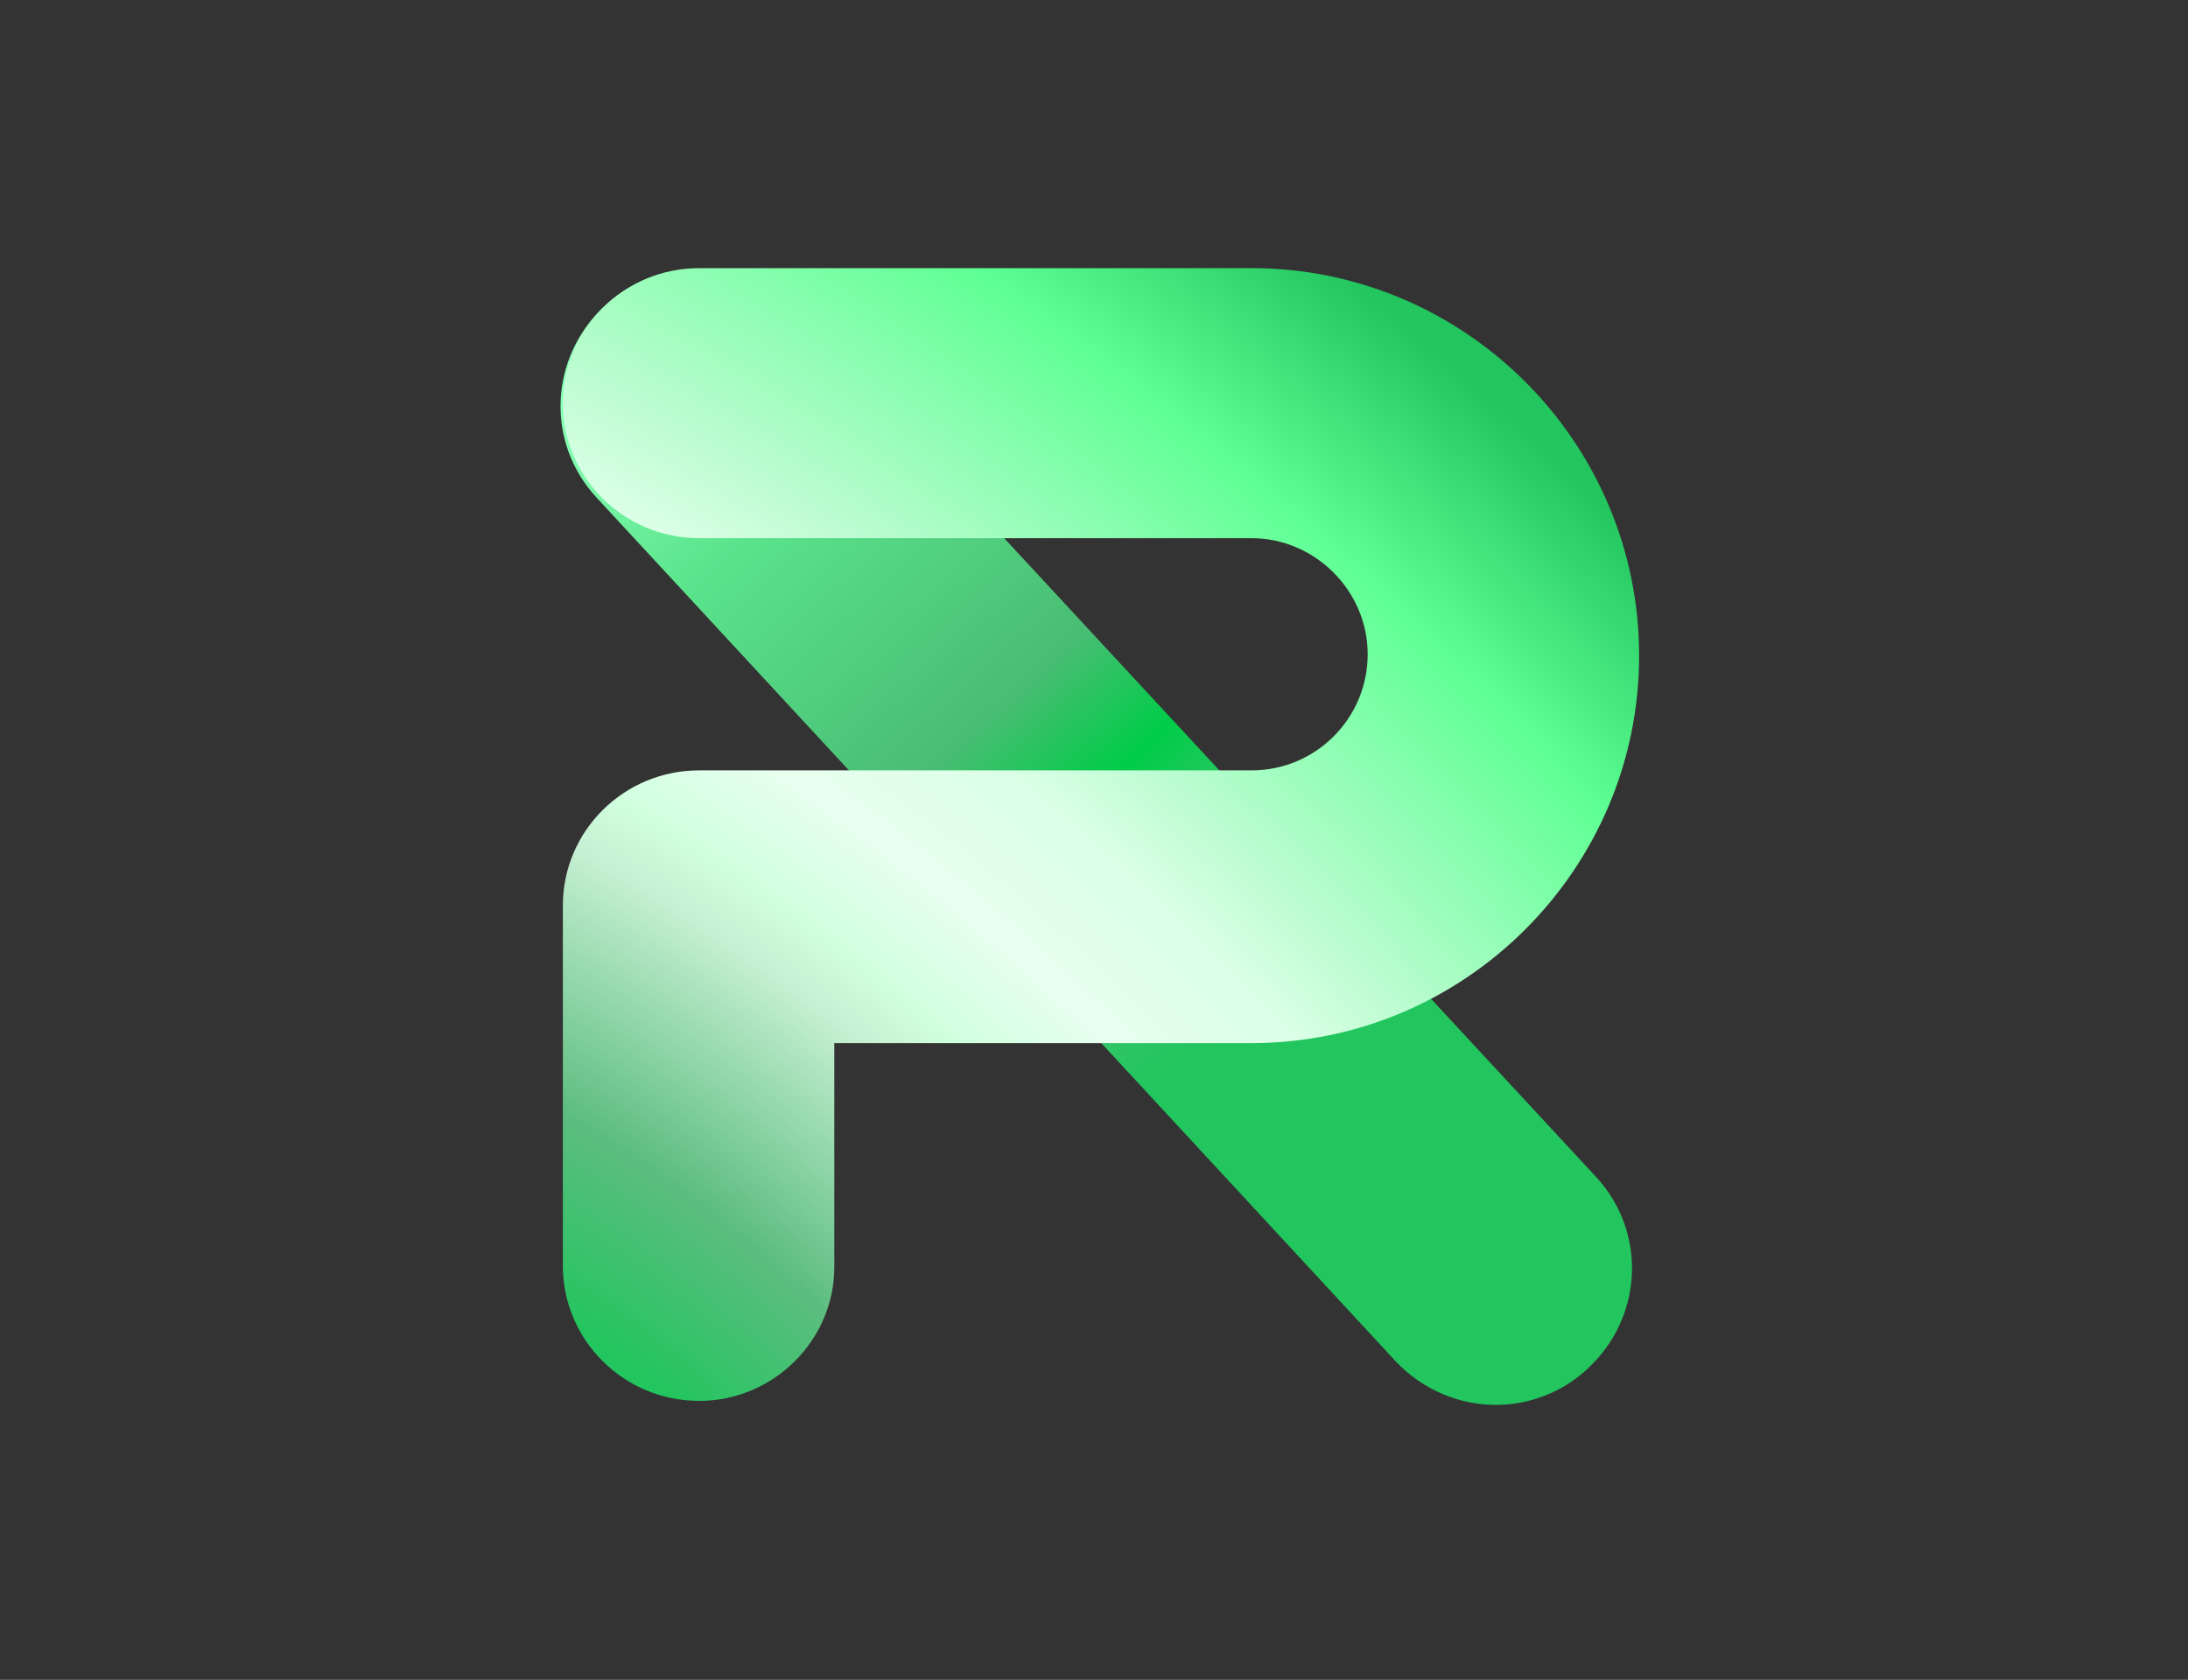 <svg xmlns="http://www.w3.org/2000/svg" xmlns:xlink="http://www.w3.org/1999/xlink" version="1.0" id="Layer_1" x="0px" y="0px" viewBox="0 0 586 450" style="enable-background:new 0 0 586 450;" xml:space="preserve">
<rect x="0" y="0" width="586" height="450" fill="#333333" stroke="none"/>
<style type="text/css">
	.st0{fill:url(#SVGID_1_);}
	.st1{fill:url(#SVGID_2_);}
</style>
<linearGradient id="SVGID_1_" gradientUnits="userSpaceOnUse" x1="167.734" y1="180.321" x2="443.058" y2="480.493" gradientTransform="matrix(1 0 0 1 0 -93.276)" fill="#000000">
	<stop offset="0.021" style="stop-color:#85ffb2" fill="#000000"/>
	<stop offset="0.156" style="stop-color:#5ae38c" fill="#000000"/>
	<stop offset="0.351" style="stop-color:#49bd73" fill="#000000"/>
	<stop offset="0.435" style="stop-color:#00cc48" fill="#000000"/>
	<stop offset="0.519" style="stop-color:#3dc46f" fill="#000000"/>
	<stop offset="0.604" style="stop-color:#22c55e" fill="#000000"/>
	<stop offset="0.654" style="stop-color:#22c55e" fill="#000000"/>
	<stop offset="1" style="stop-color:#22c55e" fill="#000000"/>
</linearGradient>
<path class="st0" d="M400.66,376.36c-9.77,0-19.53-3.98-26.76-11.57L159.79,133.32c-13.74-14.83-12.66-37.61,2.17-51.36  s37.61-12.66,51.36,2.17l214.11,231.11c13.74,14.83,12.66,37.61-2.17,51.36C418.38,373.11,409.34,376.36,400.66,376.36z" fill="#000000"/>
<radialGradient id="SVGID_2_" cx="-129.04" cy="27.94" r="10.164" gradientTransform="matrix(36.742 -38.673 65.752 62.469 3037.153 -6299.47)" gradientUnits="userSpaceOnUse" fill="#000000">
	<stop offset="0.091" style="stop-color:#22c55e" fill="#000000"/>
	<stop offset="0.14" style="stop-color:#22c55e" fill="#000000"/>
	<stop offset="0.226" style="stop-color:#5dbd80" fill="#000000"/>
	<stop offset="0.337" style="stop-color:#c6f0d3" fill="#000000"/>
	<stop offset="0.367" style="stop-color:#d0ffdf" fill="#000000"/>
	<stop offset="0.419" style="stop-color:#e8ffef" fill="#000000"/>
	<stop offset="0.486" style="stop-color:#daffe6" fill="#000000"/>
	<stop offset="0.535" style="stop-color:#bbfcd0" fill="#000000"/>
	<stop offset="0.674" style="stop-color:#5dff93" fill="#000000"/>
	<stop offset="0.781" style="stop-color:#22c55e" fill="#000000"/>
	<stop offset="0.877" style="stop-color:#22c55e" fill="#000000"/>
	<stop offset="0.919" style="stop-color:#15e868" fill="#000000"/>
</radialGradient>
<path class="st1" d="M187.28,375.28c-20.25,0-36.53-16.28-36.53-36.17v-96.57c0-19.89,16.28-36.17,36.53-36.17H335.2  c17.36,0,31.1-14.11,31.1-31.1c0-17-14.11-31.1-31.1-31.1H187.28c-20.25,0-36.53-16.28-36.53-36.17s16.28-36.17,36.53-36.17H335.2  c57.14,0,103.8,46.66,103.8,103.8s-46.66,103.8-103.8,103.8H223.45v60.04C223.45,359,207.17,375.28,187.28,375.28z" fill="#000000"/>
</svg>